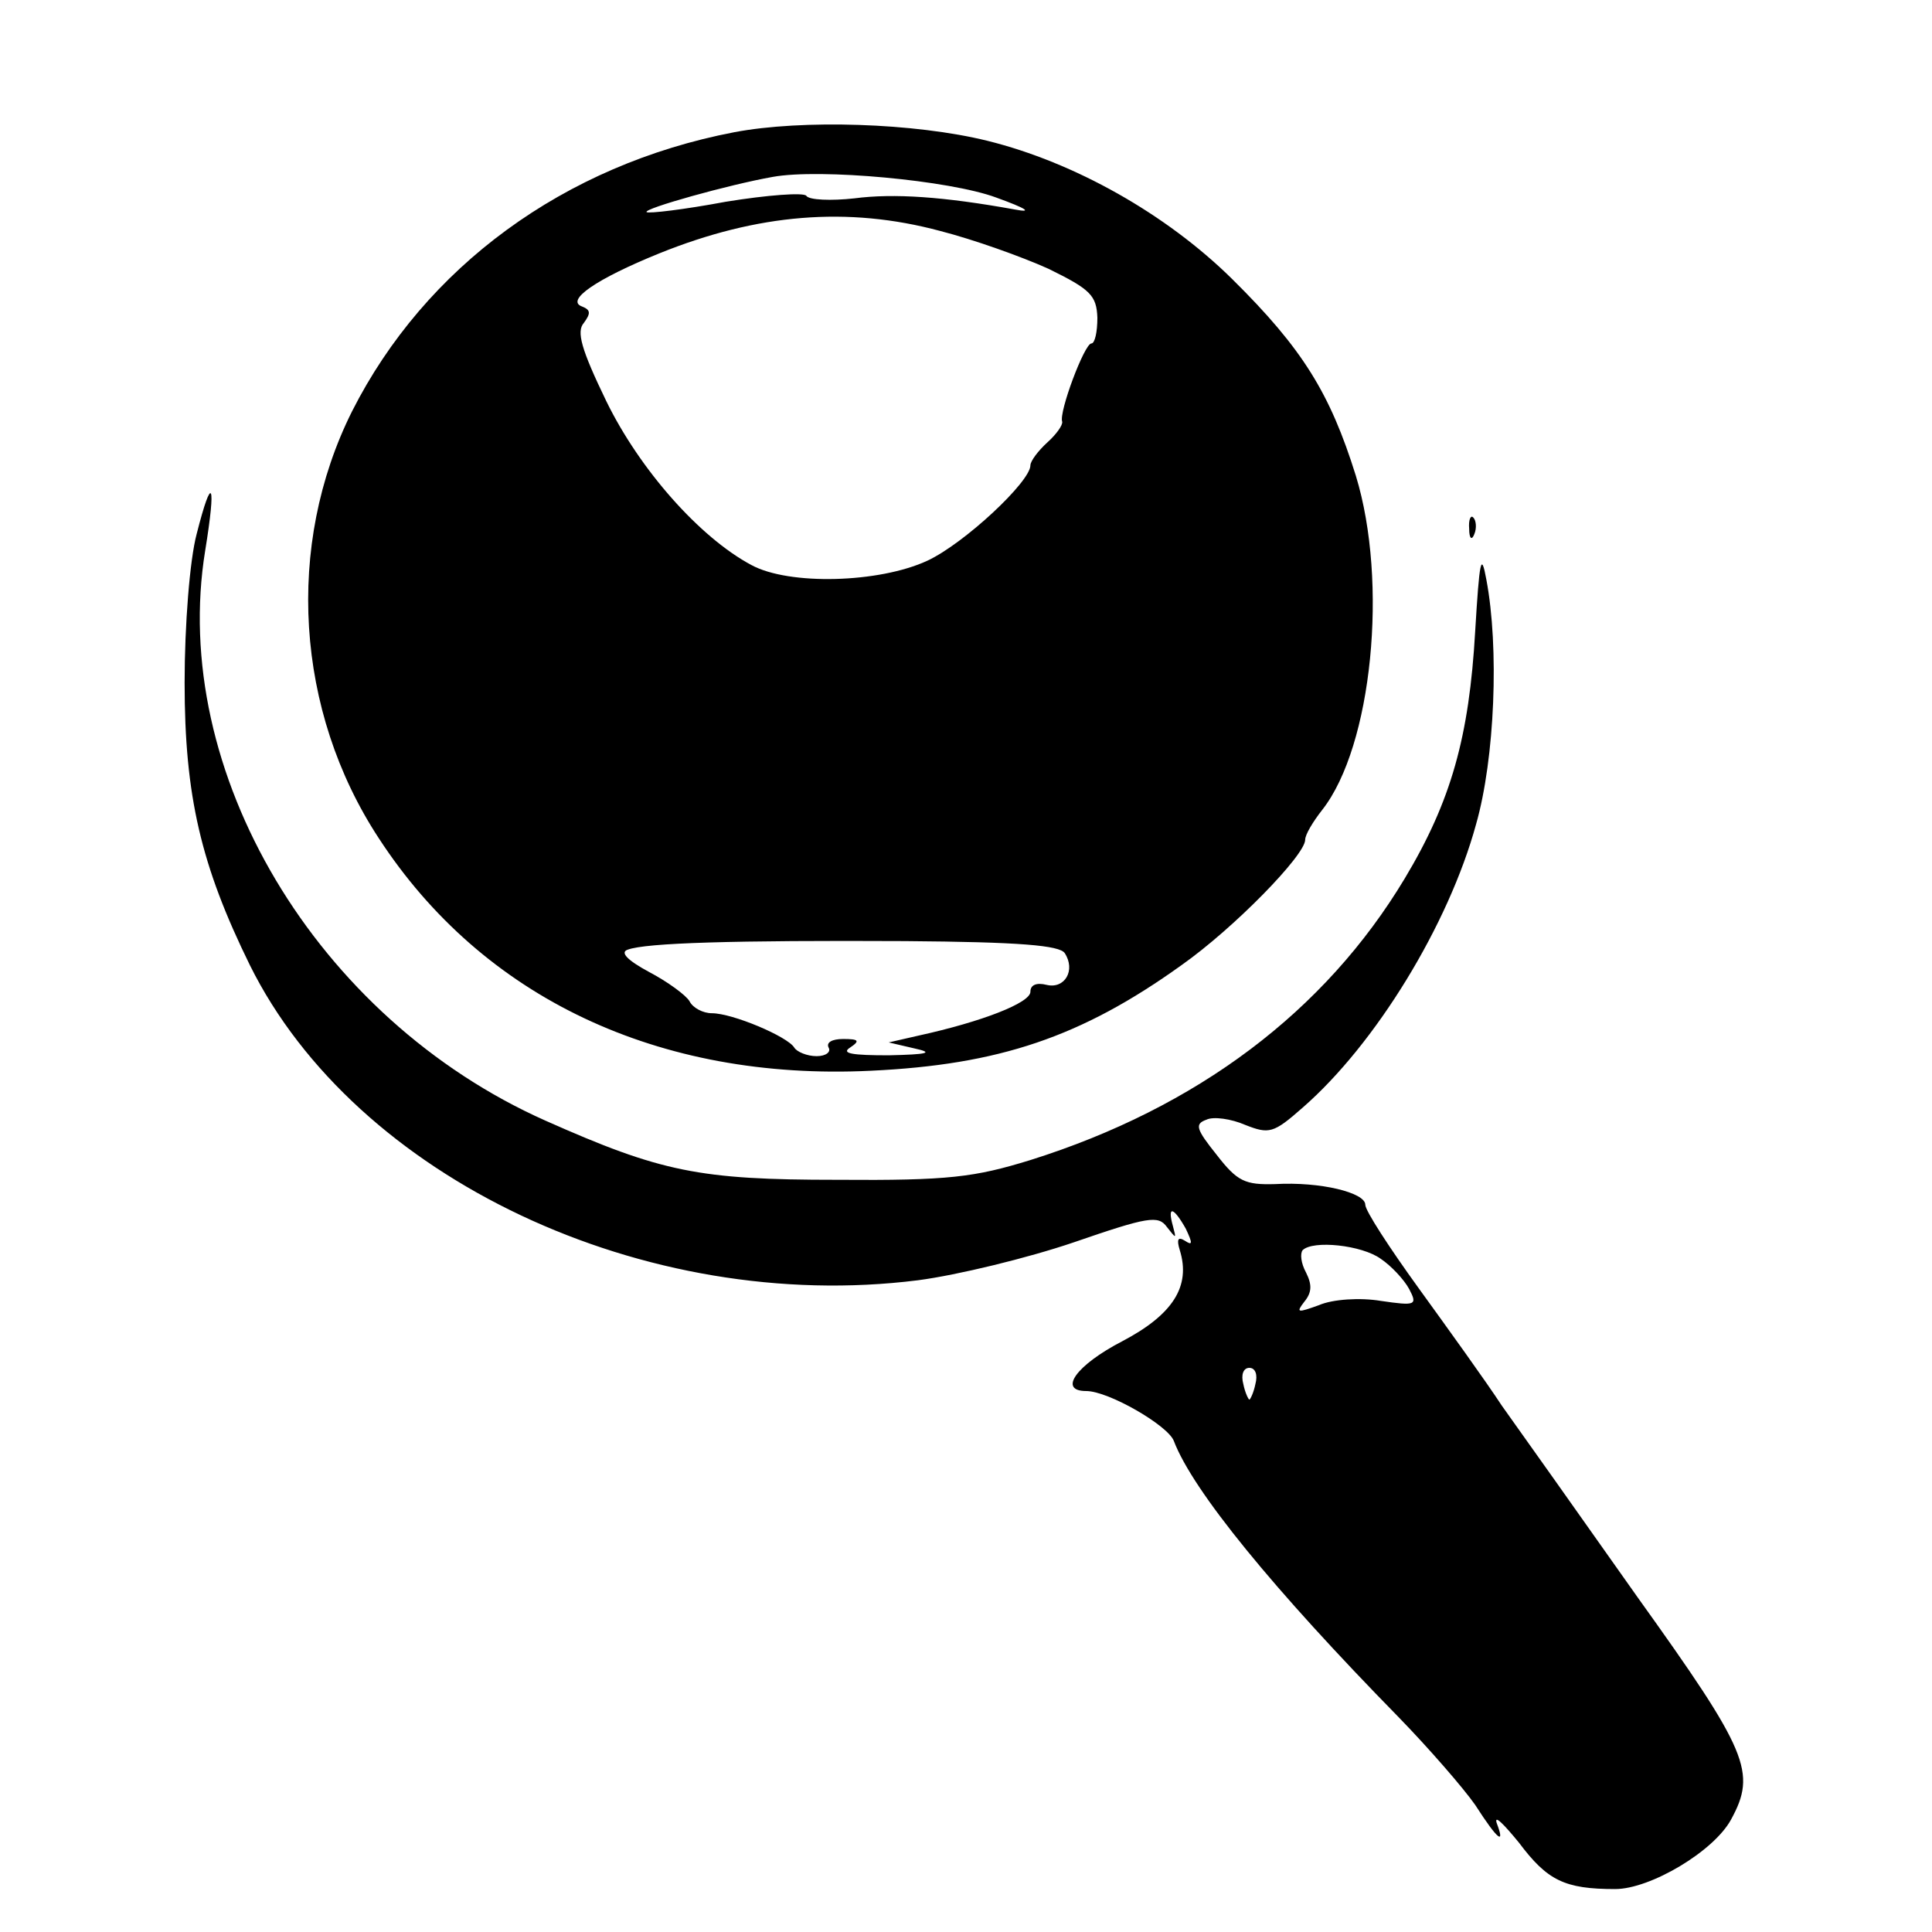 <?xml version="1.0" standalone="no"?>
<!DOCTYPE svg PUBLIC "-//W3C//DTD SVG 20010904//EN"
 "http://www.w3.org/TR/2001/REC-SVG-20010904/DTD/svg10.dtd">
<svg version="1.0" xmlns="http://www.w3.org/2000/svg"
 width="225pt" height="225pt" viewBox="0 0 225 225"
 preserveAspectRatio="xMidYMid meet">

<g transform="translate(0,225) scale(0.1,-0.1)"
fill="#000000" stroke="none">
<path d="M855 2096 c-198 -38 -360 -157 -445 -325 -78 -156 -66 -349 31 -497
121 -186 326 -283 573 -271 149 7 245 39 362 123 61 43 144 128 144 146 0 6 9
21 20 35 58 74 77 265 39 389 -30 96 -62 148 -144 229 -77 76 -184 136 -285
161 -85 21 -216 25 -295 10z m305 -76 c36 -13 43 -18 22 -14 -83 15 -141 19
-187 13 -27 -3 -53 -2 -56 3 -3 4 -45 1 -94 -7 -48 -9 -90 -14 -92 -12 -4 4
96 32 147 41 55 10 206 -4 260 -24z m-65 -39 c39 -10 95 -30 126 -44 49 -24
56 -31 57 -57 0 -17 -3 -30 -7 -30 -8 0 -38 -80 -34 -91 1 -4 -7 -15 -17 -24
-11 -10 -20 -22 -20 -27 0 -19 -77 -91 -120 -111 -56 -26 -161 -29 -205 -5
-60 32 -130 111 -169 191 -29 60 -35 81 -26 91 8 11 8 15 -2 19 -20 7 16 32
90 62 114 46 219 55 327 26z m145 -841 c13 -20 0 -42 -21 -37 -12 3 -19 0 -19
-8 0 -13 -57 -35 -130 -51 l-35 -8 30 -7 c23 -5 16 -7 -30 -8 -42 0 -56 2 -45
9 12 8 10 10 -8 10 -13 0 -20 -4 -17 -10 3 -5 -3 -10 -14 -10 -11 0 -23 5 -26
10 -8 13 -72 40 -96 40 -10 0 -22 6 -26 14 -4 7 -26 23 -47 34 -26 14 -34 23
-25 26 21 8 124 11 323 10 134 -1 180 -5 186 -14z"/>
<path d="M229 1628 c-8 -30 -14 -106 -14 -173 0 -132 19 -213 76 -329 123
-248 460 -407 778 -367 46 6 128 26 181 44 87 30 99 32 109 18 11 -14 11 -14
7 1 -7 25 1 22 15 -3 8 -17 8 -20 -1 -14 -8 5 -10 2 -6 -11 13 -42 -8 -75 -67
-106 -54 -28 -75 -58 -42 -58 26 0 95 -40 102 -58 22 -58 116 -173 262 -322
35 -36 75 -82 89 -102 27 -42 35 -47 25 -21 -3 10 8 -1 26 -23 33 -44 53 -54
112 -54 41 0 115 44 135 81 30 55 20 79 -109 259 -67 95 -138 195 -158 223
-19 29 -63 90 -97 137 -34 47 -62 90 -62 97 0 14 -52 27 -105 24 -35 -1 -44 3
-68 34 -24 30 -26 36 -12 41 8 4 29 1 45 -6 28 -11 33 -10 67 20 85 74 170
213 202 330 22 77 27 206 12 285 -6 33 -8 23 -13 -60 -7 -123 -28 -198 -82
-288 -93 -155 -242 -267 -436 -328 -65 -20 -95 -24 -225 -23 -161 0 -205 9
-340 69 -267 119 -438 407 -396 664 13 80 8 90 -10 19z m1379 -844 c12 -8 27
-24 33 -35 10 -19 8 -20 -33 -14 -24 4 -56 2 -72 -5 -25 -9 -27 -9 -17 4 9 11
9 20 2 34 -6 11 -7 22 -4 26 12 12 69 6 91 -10z m-146 -146 c-2 -10 -6 -18 -7
-18 -1 0 -5 8 -7 18 -3 11 0 19 7 19 7 0 10 -8 7 -19z"/>
<path d="M1711 1634 c0 -11 3 -14 6 -6 3 7 2 16 -1 19 -3 4 -6 -2 -5 -13z"/>
</g>
</svg>
